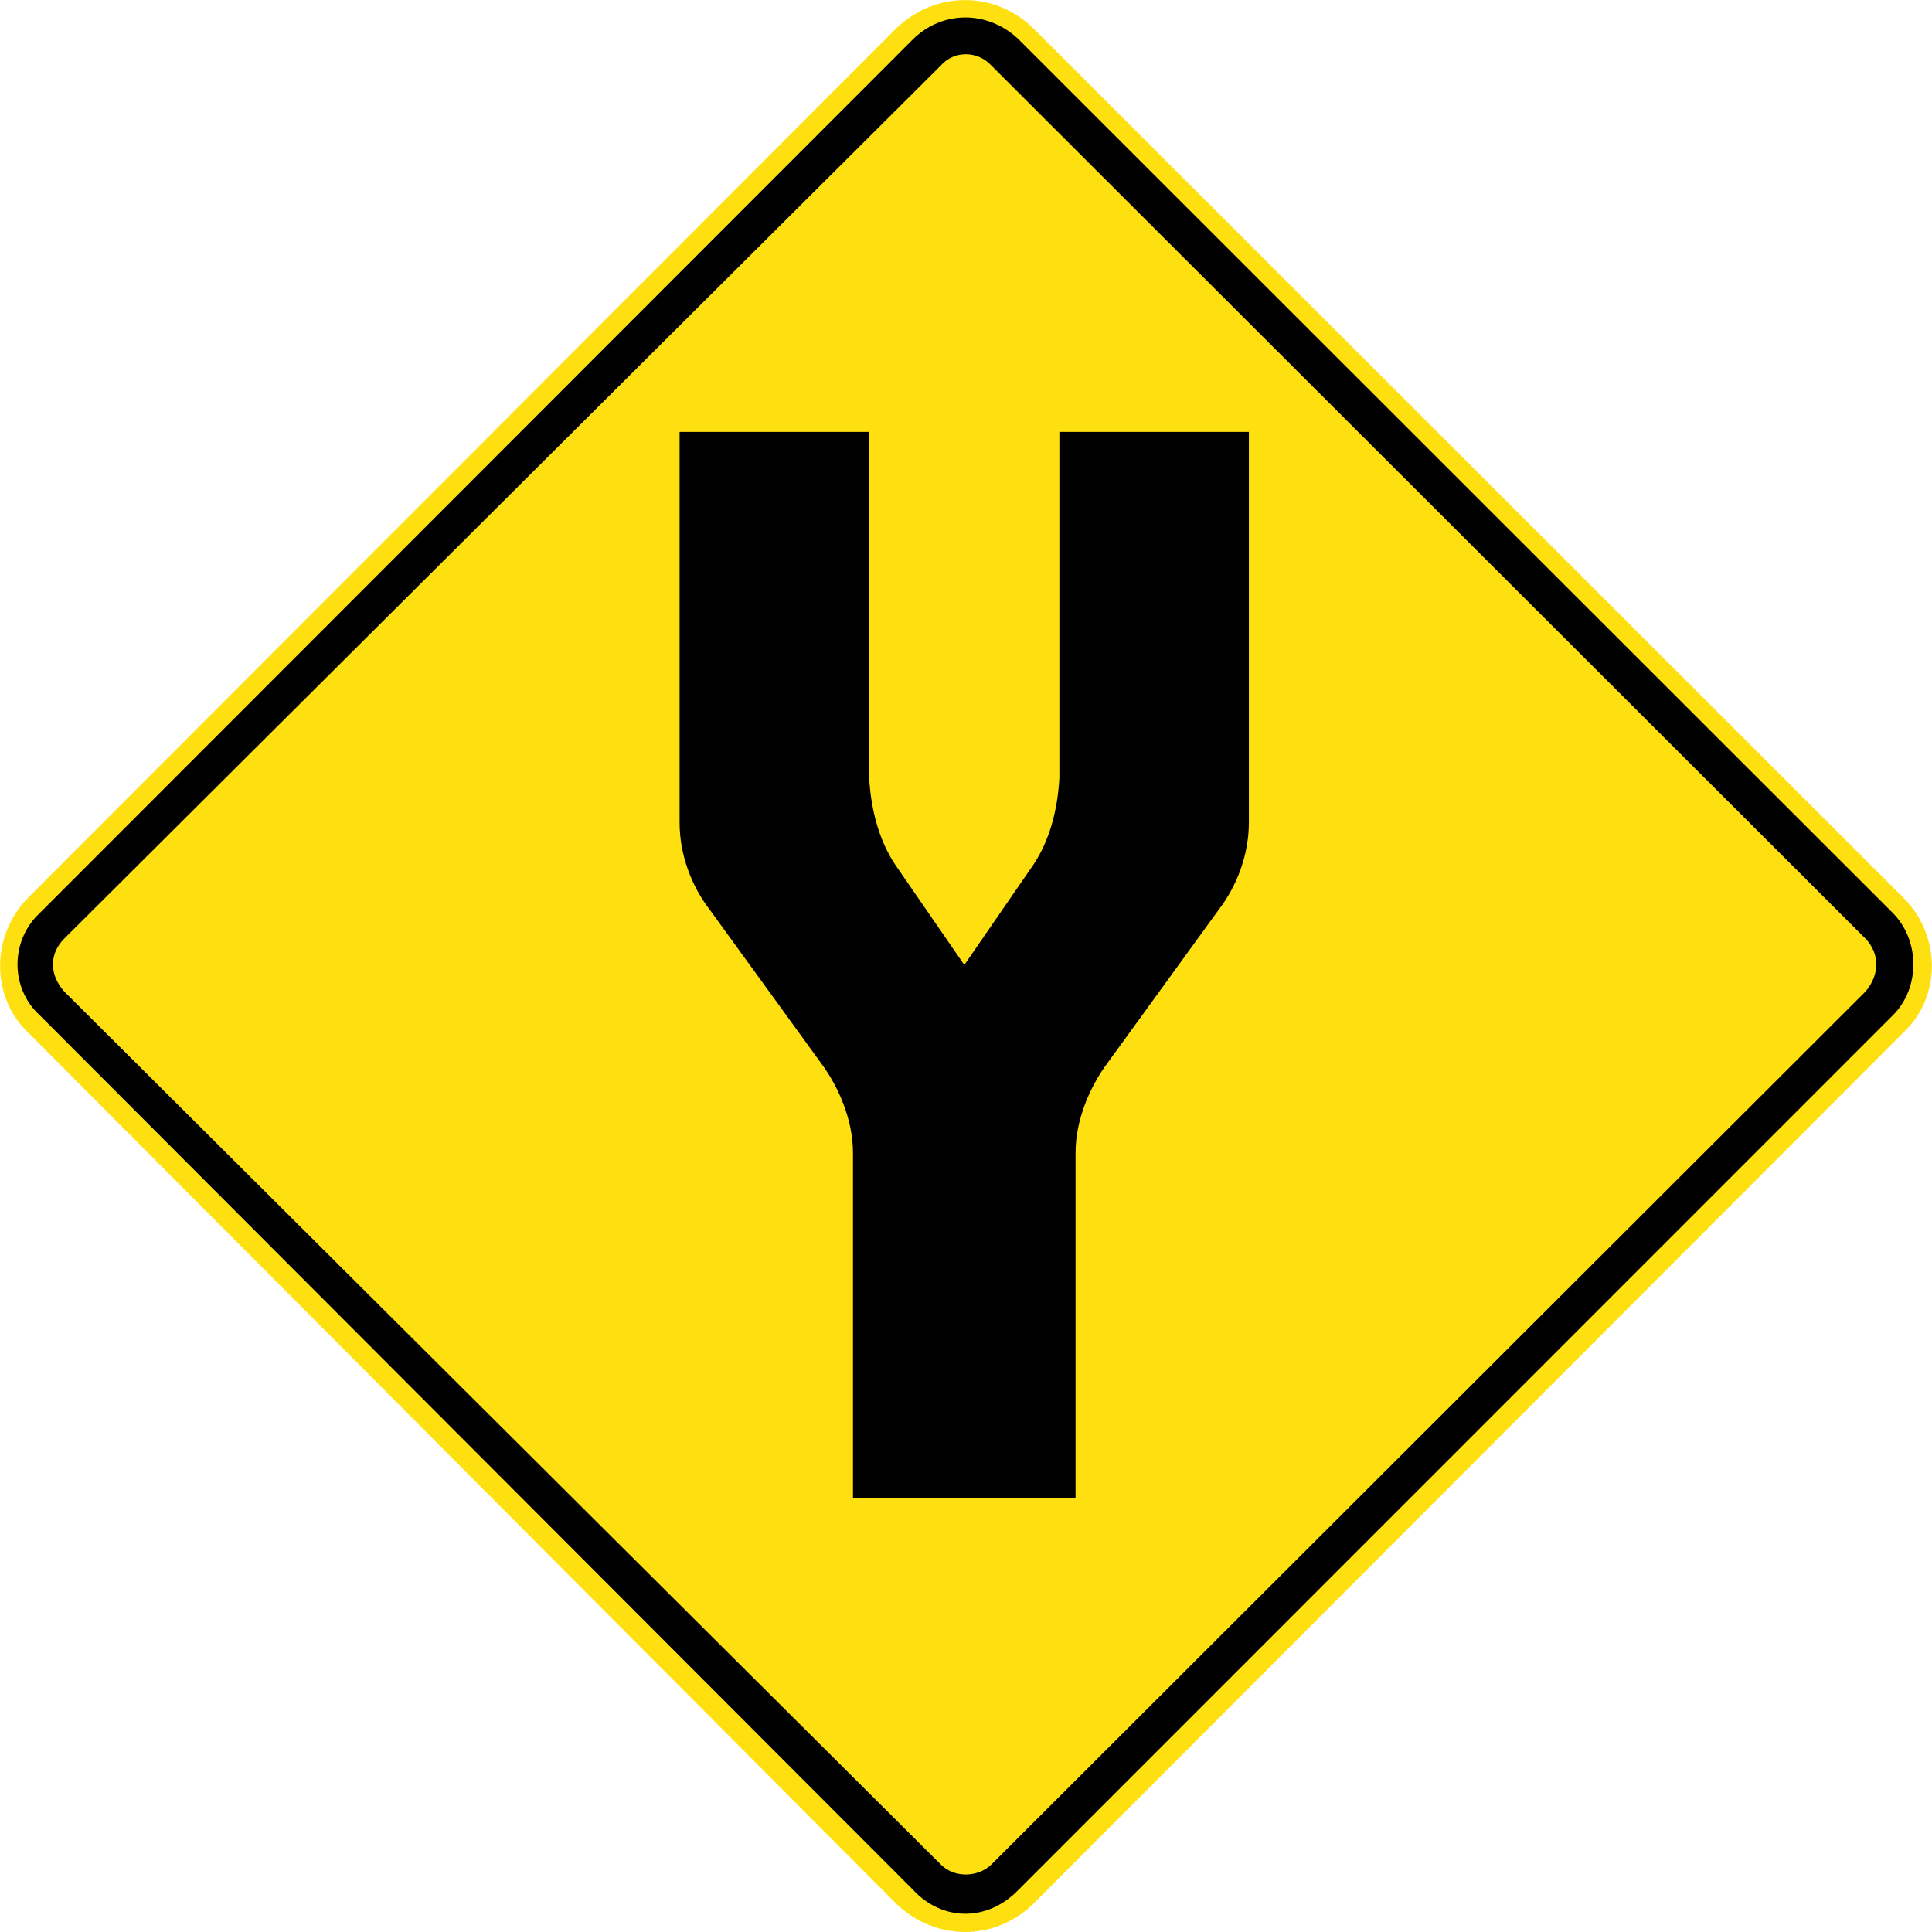 <?xml version="1.0" encoding="utf-8"?>
<!-- Generated by IcoMoon.io -->
<!DOCTYPE svg PUBLIC "-//W3C//DTD SVG 1.1//EN" "http://www.w3.org/Graphics/SVG/1.1/DTD/svg11.dtd">
<svg version="1.1" xmlns="http://www.w3.org/2000/svg" xmlns:xlink="http://www.w3.org/1999/xlink" width="24" height="24" viewBox="0 0 24 24">
<path fill="#fee011" d="M23.645 12.826l-10.823 10.838c-0.477 0.448-1.187 0.448-1.673 0l-10.8-10.838c-0.464-0.441-0.464-1.203 0-1.674l10.8-10.815c0.486-0.448 1.196-0.448 1.673 0l10.823 10.815c0.471 0.471 0.471 1.233 0 1.674z"></path>
<path fill="#000" d="M23.51 12.616l-10.859 10.861c-0.381 0.395-0.942 0.395-1.308 0l-10.845-10.861c-0.374-0.336-0.374-0.934 0-1.278l10.845-10.852c0.366-0.359 0.927-0.359 1.308 0l10.859 10.852c0.345 0.344 0.345 0.941 0 1.278z"></path>
<path fill="#fee011" d="M23.174 12.317l-10.859 10.845c-0.172 0.165-0.464 0.165-0.628 0l-10.889-10.845c-0.187-0.209-0.187-0.47 0-0.657l10.889-10.846c0.164-0.187 0.456-0.187 0.628 0l10.859 10.846c0.179 0.187 0.179 0.448 0 0.657z"></path>
<path fill="#000" d="M13.361 18.611v-4.291c0-0.411 0.179-0.822 0.396-1.114l1.383-1.906c0.224-0.292 0.374-0.68 0.374-1.084v-4.851h-2.354v4.298c-0.022 0.411-0.127 0.785-0.321 1.076l-0.86 1.248-0.86-1.248c-0.194-0.292-0.299-0.666-0.322-1.076v-4.298h-2.355v4.851c0 0.404 0.149 0.792 0.374 1.084l1.383 1.906c0.217 0.292 0.397 0.703 0.397 1.114v4.291h2.765z"></path>
</svg>
